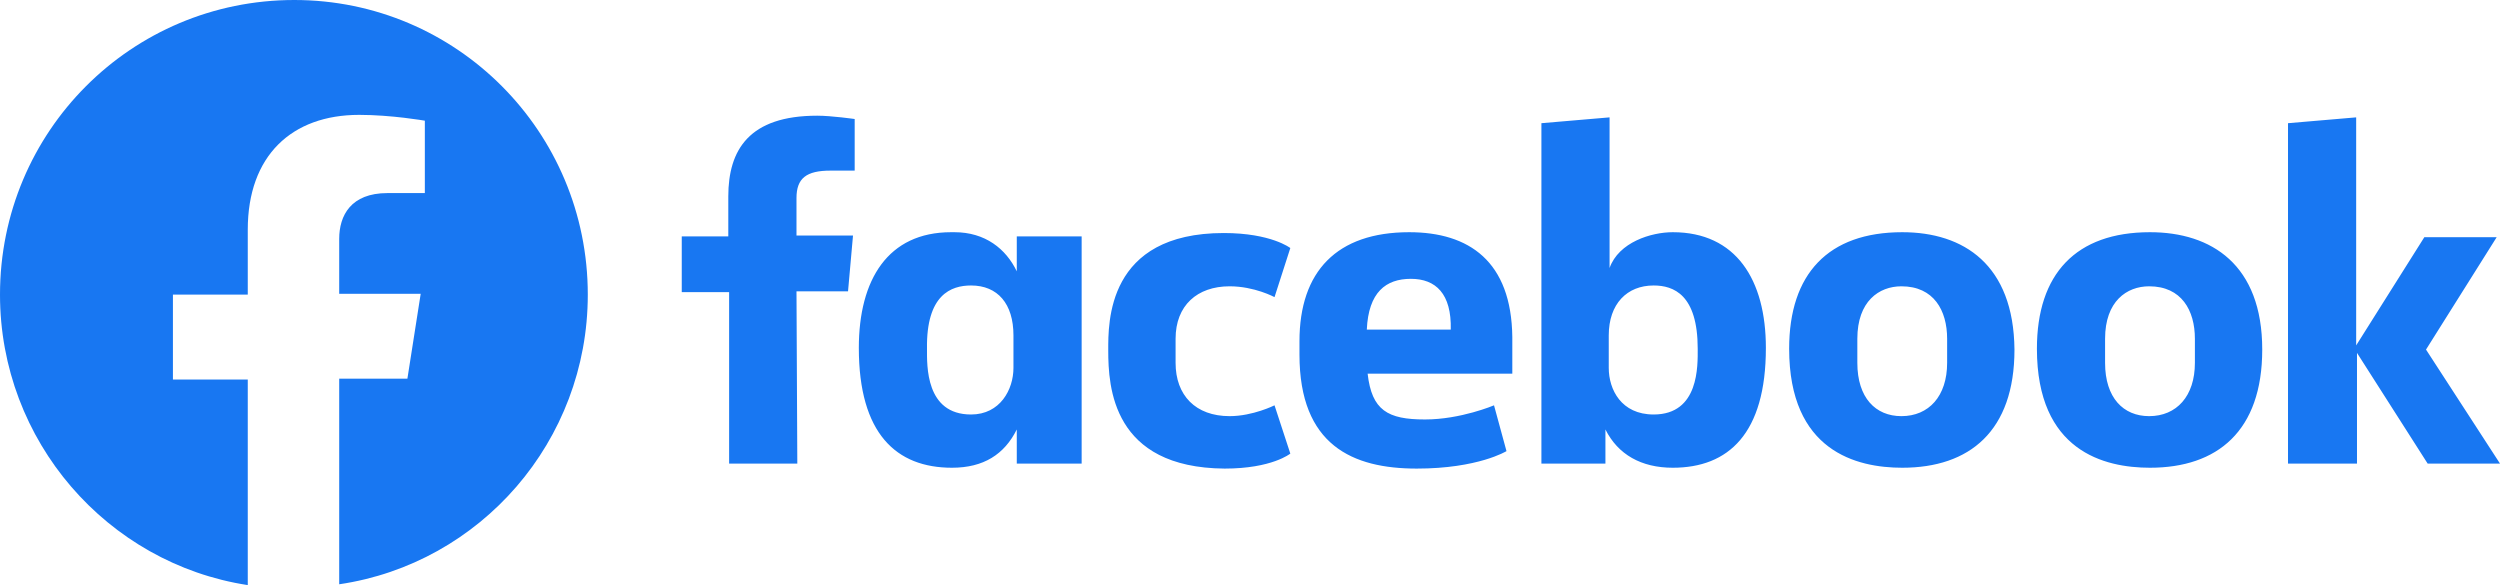<svg width="94" height="22" viewBox="0 0 94 22" fill="none" xmlns="http://www.w3.org/2000/svg">
<path d="M29.979 17.431H27.415V10.984H25.634V8.888H27.384V7.386C27.384 5.633 28.166 4.35 30.729 4.35C31.26 4.35 32.136 4.475 32.136 4.475V6.415H31.229C30.323 6.415 29.948 6.697 29.948 7.448V8.856H32.073L31.886 10.953H29.948L29.979 17.431ZM35.887 8.731C35.856 8.731 35.824 8.731 35.762 8.731C33.386 8.731 32.292 10.515 32.292 13.081C32.292 16.305 33.699 17.587 35.793 17.587C36.981 17.587 37.763 17.087 38.231 16.148V17.431H40.67V8.888H38.231V10.202C37.825 9.357 37.044 8.731 35.887 8.731ZM36.512 10.734C37.513 10.734 38.106 11.422 38.106 12.612V13.832C38.106 14.646 37.606 15.585 36.512 15.585C34.793 15.585 34.855 13.738 34.855 13.112C34.824 11.078 35.762 10.734 36.512 10.734ZM41.67 13.175C41.67 12.142 41.608 8.762 46.015 8.762C47.797 8.762 48.516 9.326 48.516 9.326L47.922 11.172C47.922 11.172 47.172 10.765 46.234 10.765C45.015 10.765 44.202 11.485 44.202 12.737V13.644C44.202 14.865 44.953 15.647 46.234 15.647C47.109 15.647 47.922 15.24 47.922 15.24L48.516 17.055C48.516 17.055 47.828 17.619 46.047 17.619C41.826 17.587 41.67 14.552 41.67 13.175ZM62.896 8.731C65.272 8.731 66.397 10.515 66.397 13.081C66.397 16.305 64.99 17.587 62.896 17.587C61.708 17.587 60.833 17.087 60.364 16.148V17.431H57.957V4.632L60.52 4.413V10.077C60.864 9.107 62.083 8.731 62.896 8.731ZM62.177 10.734C61.177 10.734 60.489 11.422 60.489 12.612V13.832C60.489 14.646 60.958 15.585 62.177 15.585C63.896 15.585 63.834 13.738 63.834 13.112C63.834 11.078 62.927 10.734 62.177 10.734ZM52.986 8.731C50.267 8.731 48.86 10.202 48.86 12.831V13.332C48.86 16.743 50.861 17.619 53.268 17.619C55.581 17.619 56.644 16.962 56.644 16.962L56.175 15.24C56.175 15.24 54.925 15.772 53.58 15.772C52.174 15.772 51.58 15.428 51.423 14.051H56.863V12.674C56.831 9.826 55.237 8.731 52.986 8.731ZM53.049 10.484C53.987 10.484 54.581 11.047 54.549 12.393H51.392C51.455 10.984 52.111 10.484 53.049 10.484ZM71.524 8.731C68.742 8.731 67.272 10.296 67.272 13.112C67.272 16.962 69.805 17.587 71.524 17.587C74.056 17.587 75.744 16.211 75.744 13.144C75.713 9.952 73.837 8.731 71.524 8.731ZM71.493 10.765C72.712 10.765 73.212 11.673 73.212 12.737V13.644C73.212 14.896 72.524 15.647 71.493 15.647C70.523 15.647 69.836 14.959 69.836 13.644V12.737C69.836 11.329 70.648 10.765 71.493 10.765ZM80.839 8.731C78.057 8.731 76.588 10.296 76.588 13.112C76.588 16.962 79.12 17.587 80.839 17.587C83.371 17.587 85.06 16.211 85.06 13.144C85.06 9.952 83.153 8.731 80.839 8.731ZM80.808 10.765C82.027 10.765 82.528 11.673 82.528 12.737V13.644C82.528 14.896 81.84 15.647 80.808 15.647C79.839 15.647 79.151 14.959 79.151 13.644V12.737C79.151 11.329 79.964 10.765 80.808 10.765ZM86.029 17.431V4.632L88.592 4.413V12.987L91.155 8.919H93.875L91.218 13.144L94 17.431H91.28L88.623 13.269V17.431H86.029Z" fill="#1877F2"/>
<path d="M22.101 11.078C22.101 4.945 17.162 0 11.066 0C4.939 0 0 4.945 0 11.078C0 16.586 4.033 21.186 9.316 22V14.27H6.502V11.078H9.316V8.637C9.316 5.852 10.972 4.319 13.505 4.319C14.724 4.319 15.974 4.538 15.974 4.538V7.26H14.567C13.192 7.26 12.754 8.105 12.754 8.982V11.047H15.818L15.318 14.239H12.754V21.969C18.069 21.186 22.101 16.586 22.101 11.078Z" fill="#1877F2"/>
</svg>
